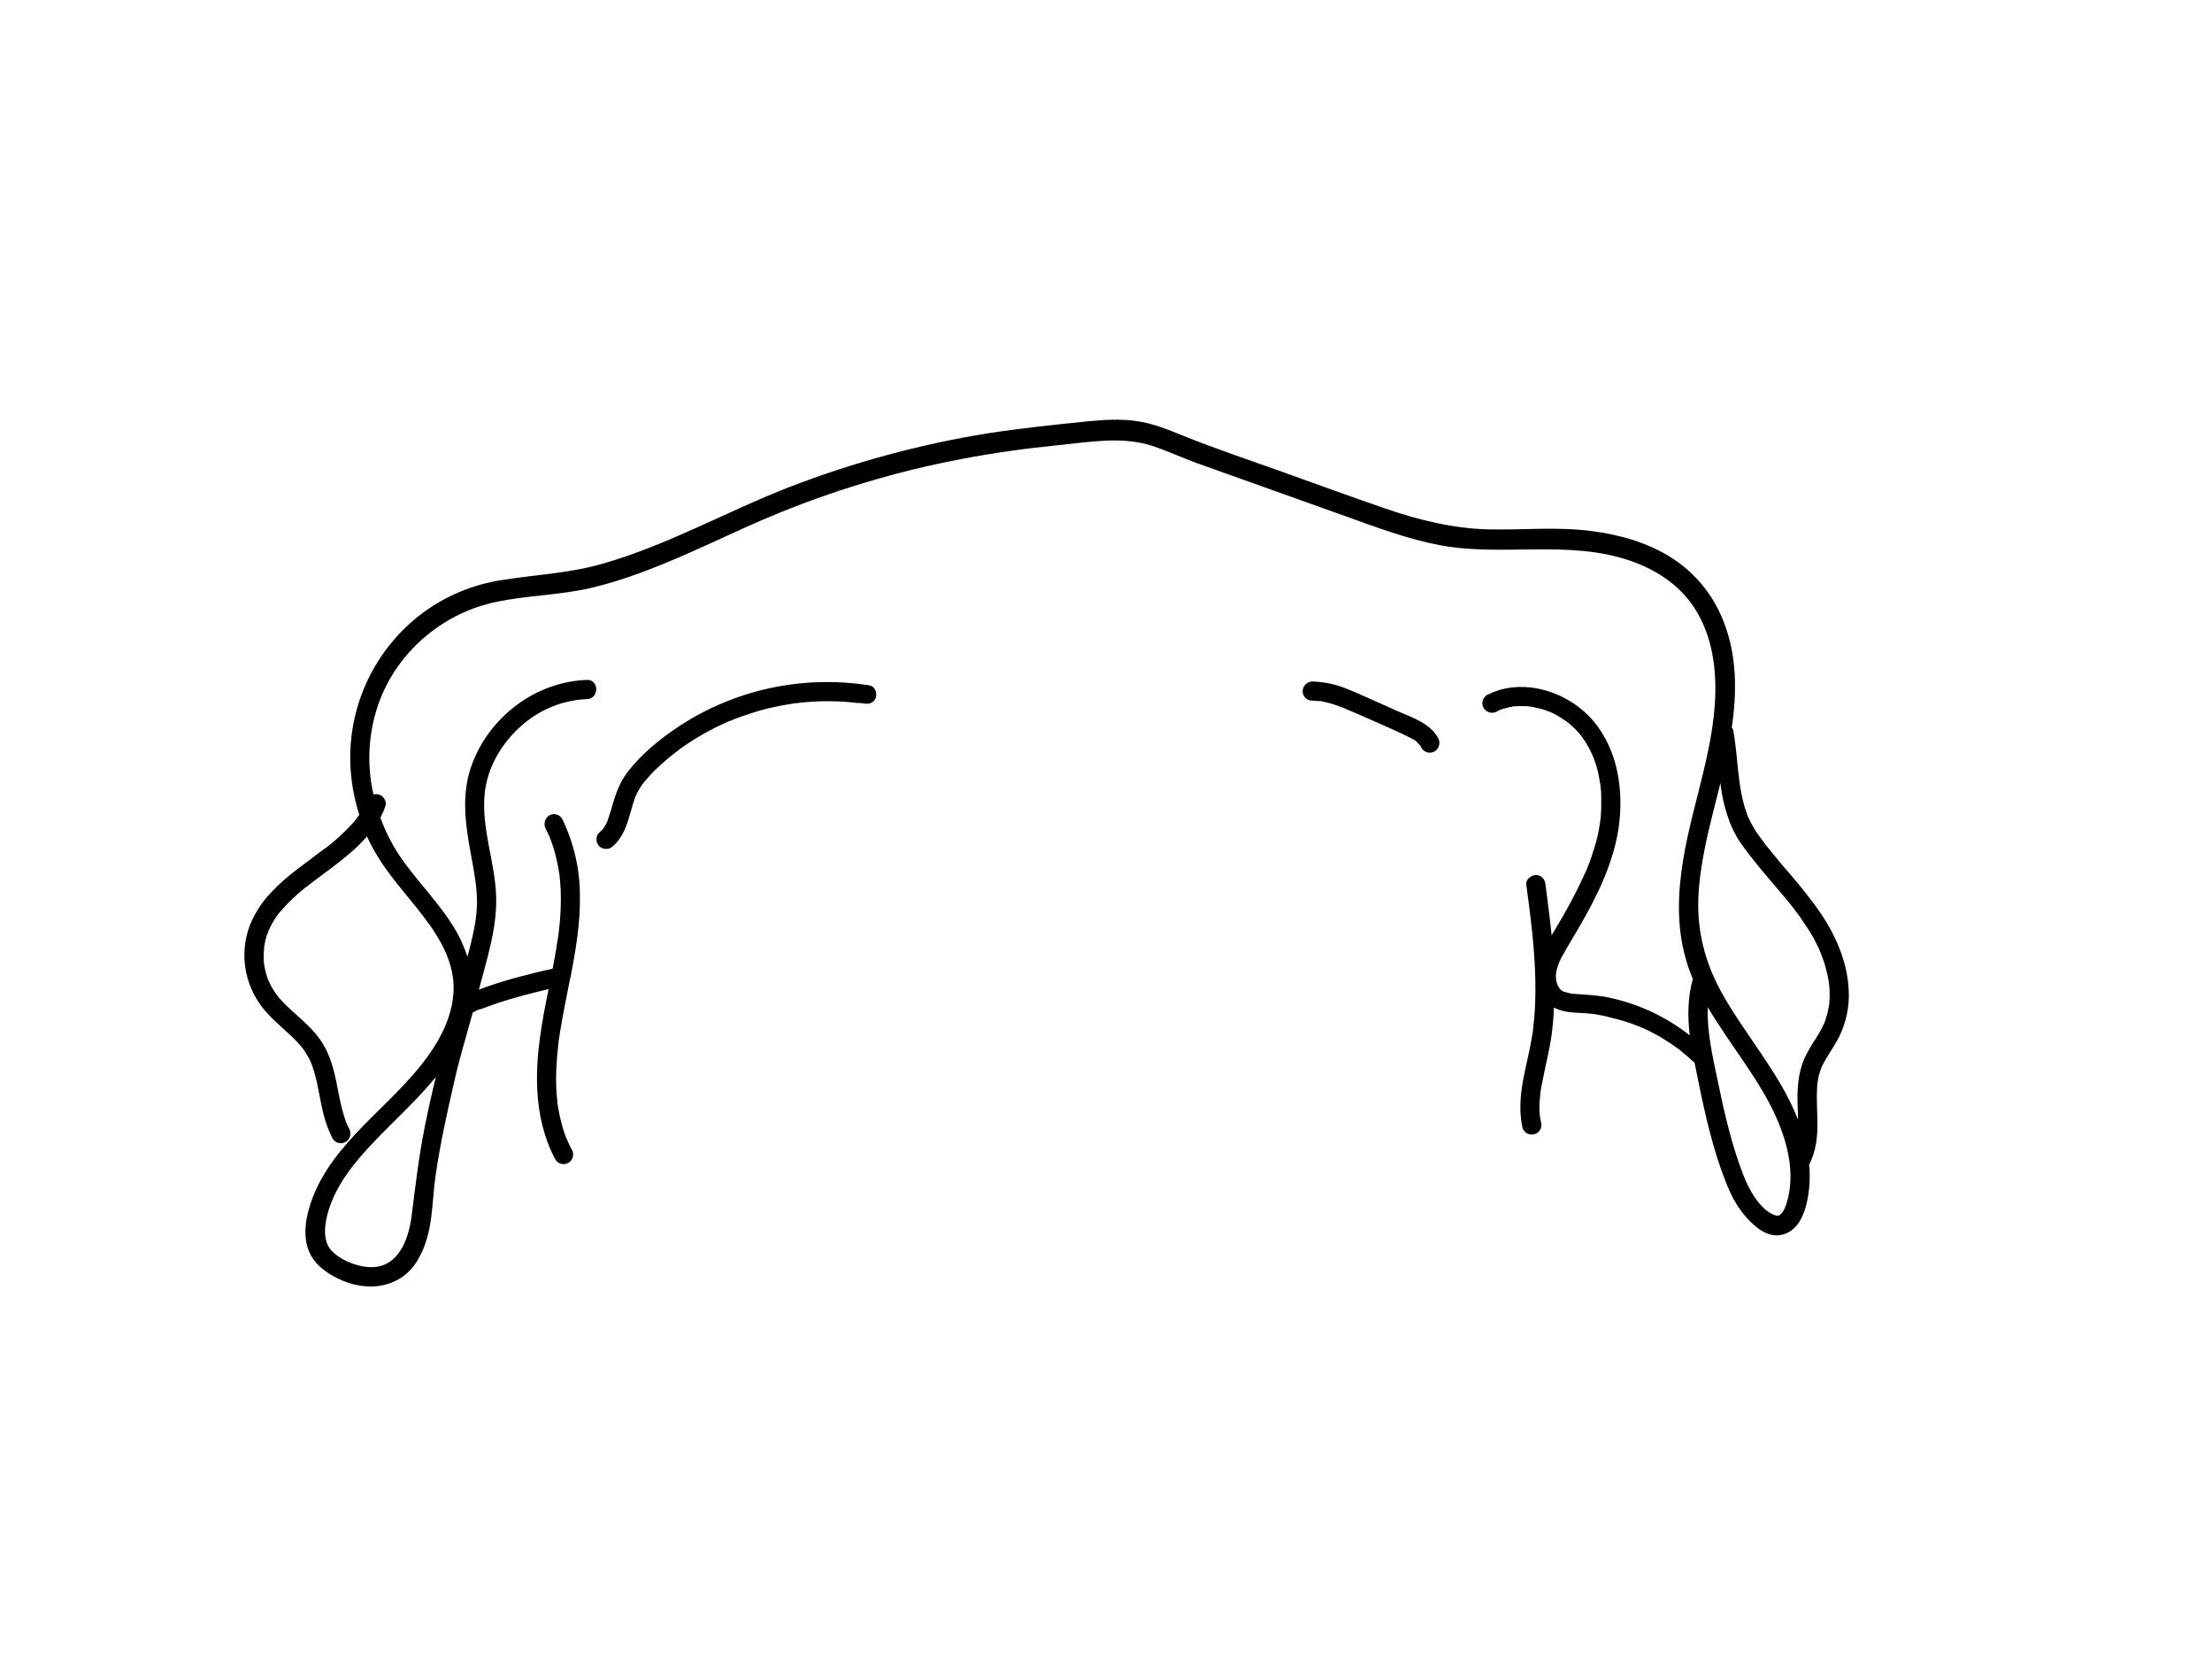<?xml version="1.0" encoding="utf-8"?>
<!-- Generator: Adobe Illustrator 24.2.3, SVG Export Plug-In . SVG Version: 6.00 Build 0)  -->
<svg version="1.1" id="ae13f55f-dc83-43bc-81cf-df89a0bc3bf2"
	 xmlns="http://www.w3.org/2000/svg" xmlns:xlink="http://www.w3.org/1999/xlink" x="0px" y="0px" viewBox="0 0 1152 864"
	 style="enable-background:new 0 0 1152 864;" xml:space="preserve">
<path d="M452.6,356.9c-34.6-5.4-70,2.2-99.2,21.5c-9.9,6.6-19.6,14.5-26.8,24c-4,5.3-6.1,11.4-7.9,17.8c-0.4,1.4-0.8,2.8-1.3,4.2
	c-0.2,0.7-0.4,1.4-0.7,2c0,0.2-0.1,0.5-0.2,0.7c-0.1,0.1-0.1,0.2-0.1,0.3v0.2c-0.6,1.3-1.2,2.5-2,3.6l-0.4,0.5
	c-0.1,0.1-0.2,0.2-0.2,0.3l-1.7,1.6c-2,1.7-1.9,5.3,0,7.1c2,1.9,5.1,1.9,7.1,0c4.3-3.7,6.6-9,8.2-14.3c0.8-2.5,1.4-5,2.2-7.5
	s0.7-2.3,1.1-3.4c0.1-0.3,0.2-0.6,0.4-0.9l1-2.2c0.7-1.2,1.4-2.4,2.2-3.6l1.2-1.5c0-0.1,0-0.1,0.1-0.2l1.1-1.2
	c1.8-2.2,3.8-4.3,5.9-6.2c2-1.9,4-3.7,6.1-5.4l2.9-2.3l1.1-0.8l1.9-1.5c4.5-3.2,9.2-6.1,14.1-8.8c2.5-1.3,4.9-2.6,7.5-3.7l3.6-1.7
	h0.4l0.6-0.3l2.2-0.9c5.1-1.9,10.2-3.6,15.5-5c2.7-0.7,5.4-1.3,8.1-1.8l3.9-0.7l2-0.3l1.1-0.2h0.3c6.2-0.8,12.4-1.2,18.6-1.1
	c3,0,6,0.2,9.1,0.4l4.7,0.5h1.4l2.4,0.3c2.6,0.5,5.5-0.6,6.1-3.4C456.8,360.2,455.4,357.3,452.6,356.9z"/>
<path d="M962.8,515.6c-0.8-16.9-8.6-32.4-18.7-45.7c-5.2-7-10.9-13.6-16.6-20.2l-8.1-9.9l-0.2-0.3c0-0.1-0.1-0.2-0.2-0.3l-0.9-1.2
	l-2-2.7c-1.2-1.6-2.3-3.3-3.3-5.1l-1.2-2.3c-0.3-0.4-0.5-0.9-0.7-1.4c-0.1-0.2-0.4-1-0.5-1c-0.6-1.7-1.2-3.3-1.7-4.9
	c-1.1-3.7-1.9-7.5-2.5-11.4c-0.1-0.9-0.2-1.7-0.4-2.6v-0.7c-0.1-0.5-0.2-1.1-0.2-1.6c-0.3-1.9-0.5-3.9-0.7-5.8
	c-0.4-3.8-0.7-7.6-1.2-11.4c-0.3-2.2-0.6-4.4-1-6.6c-0.1-0.6-0.4-1.1-0.8-1.6c2.7-18.4,2.7-37.1-4-54.5
	c-5.2-13.9-14.7-25.8-27.2-33.8s-27-12.1-41.6-14c-17.9-2.4-36-0.5-53.9-0.9c-17.9-0.4-36.3-4.8-53.9-10.9
	c-17.6-6.1-35-12.4-52.5-18.7s-35.4-12.2-52.7-19.2c-7.8-3.2-15.7-6.4-24.1-7.6s-16.9-0.7-25.2,0.1c-17.6,1.8-35.1,3.6-52.5,6.3
	c-35.3,5.7-69.9,15.1-103.3,28c-32.7,12.7-63.6,30.4-97.6,40c-17.1,4.9-34.6,5.6-52.1,8.4c-15,2.3-29.2,8.2-41.4,17.3
	c-24.1,18.1-38,46.7-37.5,76.8c0.2,9.5,1.8,19,4.7,28.1l-0.7,1l-0.6,0.9c-0.1,0.1-0.2,0.2-0.2,0.3s-1.9,2.3-2.9,3.3
	c-4.1,4.4-8.6,8.5-13.4,12.1h-0.2l-0.9,0.7c-0.6,0.5-1.2,1-1.9,1.4l-3.8,2.9l-8.1,6.1c-4.9,3.7-9.4,7.7-13.6,12.2
	c-4.5,4.8-8.1,10.4-10.6,16.5c-3,7.7-3.7,16.2-2.1,24.3c1.7,8.3,5.6,15.9,11.4,22c5.2,5.7,11.5,10.3,16.7,16.2l0.8,1
	c0.2,0.2,0.4,0.4,0.5,0.6c0.6,0.7,1.1,1.4,1.5,2.2c1.1,1.7,2.1,3.4,2.9,5.2c0,0.2,0.1,0.3,0.2,0.5c0.1,0.4,0.3,0.9,0.5,1.3l0.9,2.9
	c0.6,1.8,1,3.7,1.5,5.6c1.7,7.8,2.7,15.8,5.5,23.3c0.8,2.1,1.7,4.1,2.7,6.1c1.4,2.4,4.4,3.2,6.8,1.8c0,0,0,0,0.1,0
	c2.3-1.5,3.1-4.4,1.8-6.8c-0.5-0.8-0.9-1.7-1.3-2.5c0-0.2,0-0.3-0.1-0.4c0-0.1,0-0.1-0.1-0.1c-0.2-0.5-0.3-1-0.5-1.5
	s-1.2-3.7-1.7-5.6c-1-3.8-1.7-7.7-2.5-11.6c-1.5-7.9-3.4-16-7.8-23s-10.4-11.8-16.2-17.1c-1.4-1.3-2.8-2.6-4.1-4l-1.9-2l-0.9-1.1
	l-0.3-0.4L144,518c0-0.1,0-0.1-0.1-0.1l-0.3-0.5l-0.8-1.2l-1.5-2.5c-0.5-0.8-0.9-1.7-1.2-2.6H140l-0.1-0.2l-0.6-1.5
	c-0.6-1.8-1.1-3.7-1.5-5.6c-0.1-0.5-0.1-0.9-0.2-1.4c0-0.2-0.1-0.3-0.1-0.4c0-0.1-0.2-2.2-0.2-3.2c0-1.9,0.1-3.7,0.3-5.6V493
	c0-0.2,0-0.3,0.1-0.4c0-0.4,0.1-0.8,0.2-1.2c0.2-1,0.4-2.1,0.7-3.1c0.2-0.9,0.5-1.7,0.9-2.5l0.3-0.9v-0.2c0,0.1,0,0,0.1-0.1
	c0.6-1.3,1.2-2.6,1.9-3.8c0.7-1.2,1.5-2.5,2.3-3.7l0.6-0.8l0.4-0.5l0.3-0.4l0.8-0.9c3.9-4.5,8.2-8.6,12.9-12.3l1.8-1.3l0.4-0.4
	c0.3-0.1,0.5-0.3,0.7-0.5l3.7-2.8l7.4-5.5c6.3-4.8,12.8-10,18-16.1c1,2.2,2.1,4.4,3.3,6.5c7,12.9,17.3,23.6,26.2,35.3
	c8.9,11.7,16.3,24.3,15.6,39.2c-0.2,2.6-0.5,5.2-1.1,7.8c-0.1,0.2-0.2,0.5-0.2,0.8c-2.8,12-10.1,23-17.8,32.2
	c-19.5,23.3-47.4,41.5-56.2,72.1c-2.1,7.3-2.9,15.5,0.2,22.6s10.2,11.8,17.2,14.8c14.5,6.1,30.8,3.5,39.2-10.6
	c8.4-14.1,7.2-29.8,9.4-44.5c2.4-16.4,6-32.5,9.7-48.7c2.7-12.1,6.4-23.9,9.6-35.8l2.6-1.3l1-0.4h0.5l2.7-1l6.1-2.2
	c8.3-2.7,16.9-5,25.4-7l1.2-0.3c-3.5,17.3-6.8,34.7-5.9,52.4c0.6,12.6,3.4,25.1,9.4,36.3c1.4,2.4,4.4,3.2,6.8,1.8
	c2.4-1.4,3.2-4.5,1.8-6.9c-0.6-1.1-1.2-2.2-1.7-3.4l-0.8-1.8c-0.2-0.3-0.4-0.7-0.5-1.1c-1-2.5-1.8-5-2.4-7.6
	c-0.7-2.6-1.3-5.2-1.7-7.8l-0.3-1.7c0-0.2-0.1-0.9-0.1-1.1s-0.3-2.8-0.4-4.2c-0.4-5.4-0.4-10.9,0-16.3c0.1-2.7,0.4-5.4,0.7-8.1
	c0.3-2.7,0.3-2.6,0.4-3.9c0.1-0.4,0.1-0.7,0.2-1l0.3-2.3c1.5-9.5,3.5-18.9,5.3-28.3l0.3-1c2.7-14.2,5.2-28.3,4.9-42.8
	c0-13.8-3.2-27.4-9.2-39.8c-1.4-2.4-4.4-3.2-6.8-1.8c-2.3,1.5-3.1,4.5-1.8,6.9l1.8,3.7c0,0.1,0,0.2,0.1,0.2c0,0.1,0,0.2,0.1,0.3
	l0.3,0.8c0.3,0.7,0.5,1.5,0.8,2.2c1,2.7,1.8,5.5,2.4,8.3c0.4,1.3,0.6,2.7,0.9,4s0.3,1.5,0.4,2.3c0.1,0.8,0.1,0.6,0.1,0.9
	s0.1,0.5,0.2,0.8c0.3,2.8,0.6,5.7,0.7,8.6c0.2,6,0,12.1-0.6,18.1c-0.2,1.5-0.3,2.9-0.5,4.3c-0.1,0.3-0.1,0.7-0.1,1
	c-0.1,0.1-0.1,0.2-0.1,0.3v0.2c-0.1,0.8-0.2,1.6-0.4,2.4c-0.4,3-0.9,6.1-1.5,9.1c-0.6,3-0.6,3.6-1,5.4c-5.8,1.2-11.6,2.7-17.3,4.2
	c-5.7,1.5-14.2,4-21.1,6.7c4.1-15.7,9.4-31.7,9-48c-0.4-18.1-7.8-35.7-6-54c1.3-13.3,8.4-25.6,18.2-34.6c9.6-8.9,22-14.2,35.1-14.7
	c6.4-0.2,6.4-10.2,0-10c-27,0.9-51.3,19.6-60.2,44.8c-5.4,15.1-3.1,30.9-0.2,46.3c1.5,8.5,3.3,17.1,3.1,25.8
	c-0.2,8.7-2.3,16.9-4.4,25.2l-0.6,2c-1.8-5.5-4.2-10.8-7.3-15.7c-7.3-11.8-17.1-21.8-25.3-33c-5.4-7.2-9.6-15.2-12.7-23.6l0.5-1
	c0.8-1.6,1.5-3.3,2.1-5c0.9-2.4-1-5.6-3.5-6.1c-0.9-0.3-1.8-0.3-2.7,0c-3.8-16.6-2.6-34,3.6-49.9c10.1-25.6,33.3-44.8,60.2-50.4
	c16.6-3.5,33.7-3.5,50.3-7.5s31.7-10,47-16.6c15.3-6.6,30.5-14.1,46.1-20.6c15.8-6.6,31.9-12.4,48.3-17.3
	c33.2-10.1,67.1-16.3,101.5-19.7c16.3-1.6,32.6-4.7,48.5,0.4c7.7,2.5,15,5.9,22.5,8.7L648,250l52.6,18.8c16.2,5.8,32.5,12,49.6,15.2
	c32.7,6,66.7-3,98.7,8c13,4.4,25.2,12.2,33,23.8s10.9,25.2,11.4,38.9c1,32-11.6,61.9-16.7,93c-2.8,16.9-3.5,34.4,1.2,51.1
	c1,3.8,2.3,7.4,3.8,11c0,0.2-0.1,0.3-0.1,0.5c-2.6,9.4-2.6,19.1-1.5,28.9c-13.1-10.3-28.4-17.2-44.8-20.2c-5.1-0.8-10.3-1-15.5-1.4
	l-1.8-0.2l-0.7-0.2l-1.6-0.4l-1-0.3h-0.1l-0.9-0.5h-0.1l-0.3-0.2l-0.6-0.6l-0.3-0.3c0-0.1-0.1-0.1-0.1-0.2c-0.3-0.4-0.5-0.8-0.8-1.2
	l-0.2-0.4c-0.1-0.5-0.3-1-0.5-1.5l-0.3-1.6v-0.2c-0.1-0.2,0-0.4,0-0.5c-0.1-0.5-0.1-1-0.1-1.5c0.1-0.1,0-0.5,0.1-0.9
	c0-0.1,0.1-0.3,0-0.4c0.1-0.3,0.1-0.6,0.2-0.9l0.6-2.1l0.6-1.8l0.3-0.7c0-0.1,0-0.1,0.1-0.2c0.5-1.2,1.1-2.4,1.8-3.5
	c1.3-2.4,2.7-4.7,4-7c10.9-18.1,21.6-37.4,24.9-58.6c2.9-19.6-0.1-41-13.3-56.5c-11.5-13.3-31.2-20.9-48.5-15.9
	c-2.3,0.7-4.5,1.6-6.6,2.6c-2.4,1.4-3.2,4.5-1.8,6.9c1.5,2.3,4.5,3.1,6.9,1.8l0.6-0.4l0.6-0.2h-0.2l0.8-0.4c1.1-0.3,2.1-0.7,3.2-0.9
	c0.9-0.3,1.8-0.5,2.7-0.6l0.3-0.1c0.1,0,0.2,0,0.3-0.1l0,0c0,0,0.1,0,0.1,0c0.5-0.1,0.9-0.1,1.4-0.1c2.1-0.1,4.1-0.1,6.2,0l1.1,0.2
	h0.5c0.1,0,0.2,0,0.2,0l3.1,0.7c2,0.4,4,1,5.9,1.8h0.4c0,0.1,0.1,0.1,0.2,0.2l1.3,0.5l2.8,1.5c1.8,1,3.5,2.2,5.2,3.4l0.6,0.4l1.1,1
	l2.3,2.1l2,2.2l1.1,1.3l0.2,0.2c-0.1-0.1-0.1,0,0,0.1v0.1h0.1v0.1h0.1c1.3,1.8,2.5,3.7,3.6,5.7l1.5,3l0.7,1.6l0.4,0.9
	c0.8,2.2,1.5,4.4,2.1,6.6c0.5,2.3,0.9,4.6,1.3,6.9c0.1,0.3,0.1,0.5,0.1,0.8c0.1,0.6,0.1,1.1,0.2,1.6s0.2,2.4,0.2,3.7s0.1,4.7,0,7
	s-0.1,2.3-0.2,3.5s-0.1,1-0.2,1.6c0,0.3,0,0.5-0.1,0.8v0.3c-0.6,4.9-1.7,9.7-3.2,14.4c-0.8,2.5-1.6,5-2.5,7.4
	c-0.9,2.4-1,2.4-1.4,3.6s-0.3,0.5-0.4,0.8l-0.9,2c-4.4,9.6-9.4,18.9-14.9,27.9l-2,3.4c-0.9-8.8-2.1-17.6-3.2-26.4
	c-0.1-1.3-0.6-2.5-1.5-3.5s-2.2-1.5-3.5-1.5c-2.4,0.1-5.4,2.2-5,5c2.2,16.5,4.4,33.1,4.7,49.8c0.2,8.3-0.1,16.6-1.1,24.8
	c0,0.5-0.1,1-0.2,1.5v0.6l-0.6,3.3c-0.3,2-0.7,3.9-1.1,5.9c-0.8,4-1.8,8-2.6,12c-2,9.5-3.2,19-1.1,28.6c0.7,2.7,3.5,4.2,6.2,3.5
	s4.2-3.5,3.5-6.2c-0.2-0.8-0.4-1.7-0.5-2.5c0,0.3-0.1-0.5-0.1-0.7s-0.1-1.3-0.2-1.9c-0.1-1.9-0.1-3.9,0-5.8l0.3-2.7
	c0-0.5,0.1-1,0.1-1.4c0-0.2,0-0.3,0.1-0.5v-0.5c0.3-2,0.7-3.9,1.1-5.8c1.5-8,3.6-15.8,4.7-23.9c0.6-4.7,1-9.3,1.2-14l0.5,0.2
	c5,2.5,10.5,2.3,16,2.7l3.2,0.3l1.8,0.2l1,0.2c2.5,0.4,4.9,0.9,7.3,1.6c4.7,1.1,9.3,2.5,13.8,4.3l1.5,0.6l0.7,0.3l3.3,1.5
	c2.3,1.1,4.4,2.3,6.6,3.5l5.9,3.8l2.8,2l1.1,0.8l1.3,1.1c1.8,1.4,3.6,3,5.3,4.6l1.1,0.8c0.7,3.6,1.5,7.3,2.2,10.9
	c3.5,17,7.5,34.6,13.9,50.9c2.6,6.8,5.9,13.3,10.8,18.8s11.5,11,18.9,9.1s10.7-9,12.4-15.5c1.7-6.9,2.2-14,1.5-21
	c3.8-7.2,4.5-15.4,4.3-23.4c-0.1-3.9-0.3-7.8-0.3-11.7c0-2,0.1-3.9,0.2-5.9c0-0.4,0.1-0.9,0.1-1.4c0.1-0.2,0.1-0.4,0.1-0.6
	c0.1-1,0,0.1,0,0.2s0.2-1.1,0.2-1.4l0.3-1.6c0.2-0.9,0.5-1.8,0.8-2.7c0.1-0.4,0.3-0.8,0.4-1.3l0.3-0.6v-0.2c0.9-1.8,1.8-3.6,2.9-5.3
	c2.1-3.6,4.5-7,6.4-10.8C961.5,532.3,963.3,524,962.8,515.6z M221.3,586.4c-3.2,15.8-5,31.6-7,47.4c-1.7,12.6-7.4,27.1-22.4,26.1
	c-6.8-0.5-15.1-3.8-19.6-9s-3.2-14.3-1.1-20.8c4.3-13.8,13.8-25.2,23.6-35.5c9.8-10.3,22.4-21.7,32.2-33.7
	C224.9,569.4,223,577.9,221.3,586.4z M930.6,626.2c-0.7,2.2-1.7,5-3.6,6.5s-6.3-1.5-8.3-3.4c-5-4.7-8.3-11.1-10.8-17.4
	c-6.1-15.7-9.9-32.5-13.3-48.9c-2.6-12.4-5.7-25.7-5.2-38.5c2.9,5,6.1,9.8,9.3,14.6c8.8,13.2,18.4,25.9,25.2,40.3
	S935.2,610.5,930.6,626.2z M952.8,520.6c0,0.9-0.1,1.9-0.2,2.8v0.2c-0.1,0.1-0.1,0.2-0.1,0.3c-0.1,0.5-0.2,1-0.3,1.5
	c-0.3,1.8-0.8,3.6-1.4,5.4c-0.1,0.5-0.3,1-0.5,1.4c0,0.2-0.1,0.4-0.2,0.6l-1.3,2.7c-1,1.8-2,3.6-3.1,5.3c-2.3,3.4-4.3,7-6.1,10.7
	c-3.3,7.8-3.7,16.2-3.4,24.6c0.1,2.3,0.2,4.7,0.2,7c-9.4-24.2-27.8-44.3-40.3-67.1c-8.2-15.2-12.3-31.2-11.6-48.5s5.4-35.8,9.9-53.3
	c0.5-2.1,1.1-4.3,1.6-6.4c0.7,6.9,2.4,13.8,4.8,20.3c1.5,3.9,3.5,7.7,5.9,11.2c2.6,3.6,5.3,7.2,8.1,10.6
	c5.3,6.6,10.9,12.8,16.2,19.3l1.8,2.2l0.9,1.2l0.6,0.7l0.3,0.4l0.2,0.3c0.2,0.2,0.3,0.4,0.4,0.6l1,1.2l1.9,2.7
	c2.3,3.3,4.5,6.7,6.5,10.2l2.6,5.2l0.6,1.4c0.1,0.1,0.1,0.3,0.2,0.5c0.4,1,0.8,1.9,1.1,2.9c1.4,3.7,2.4,7.5,3.1,11.4
	c0.1,0.5,0.2,0.9,0.2,1.4h0.1v0.5l0.3,3C952.9,516.9,952.9,518.7,952.8,520.6z"/>
<path d="M727.5,370.2l-14.1-6.3c-4.5-2-9-4.1-13.6-5.8c-5.3-2-10.8-3-16.4-3.2c-2.7,0.1-4.9,2.3-5,5c0,2.8,2.2,5,5,5l3.2,0.2h0.7
	c0.6,0,1.1,0.1,1.7,0.3c2.2,0.4,4.3,1,6.4,1.7l3,1.1l1.5,0.5l0.6,0.3l0.7,0.3l0.4,0.2l0.7,0.3l1.4,0.6l3.3,1.4
	c8.5,3.8,17.1,7.4,25.4,11.4c0.5,0.3,5.4,2.6,5.2,3l0.5,0.5l1.1,1.1c0,0,0,0,0,0c0-0.1,0,0,0.3,0.3c0.3,0.4,0.6,0.9,0.8,1.4
	c1.4,2.4,4.5,3.2,6.9,1.8c2.3-1.5,3.1-4.5,1.8-6.9C744.8,376.6,735.2,373.6,727.5,370.2z"/>
</svg>
